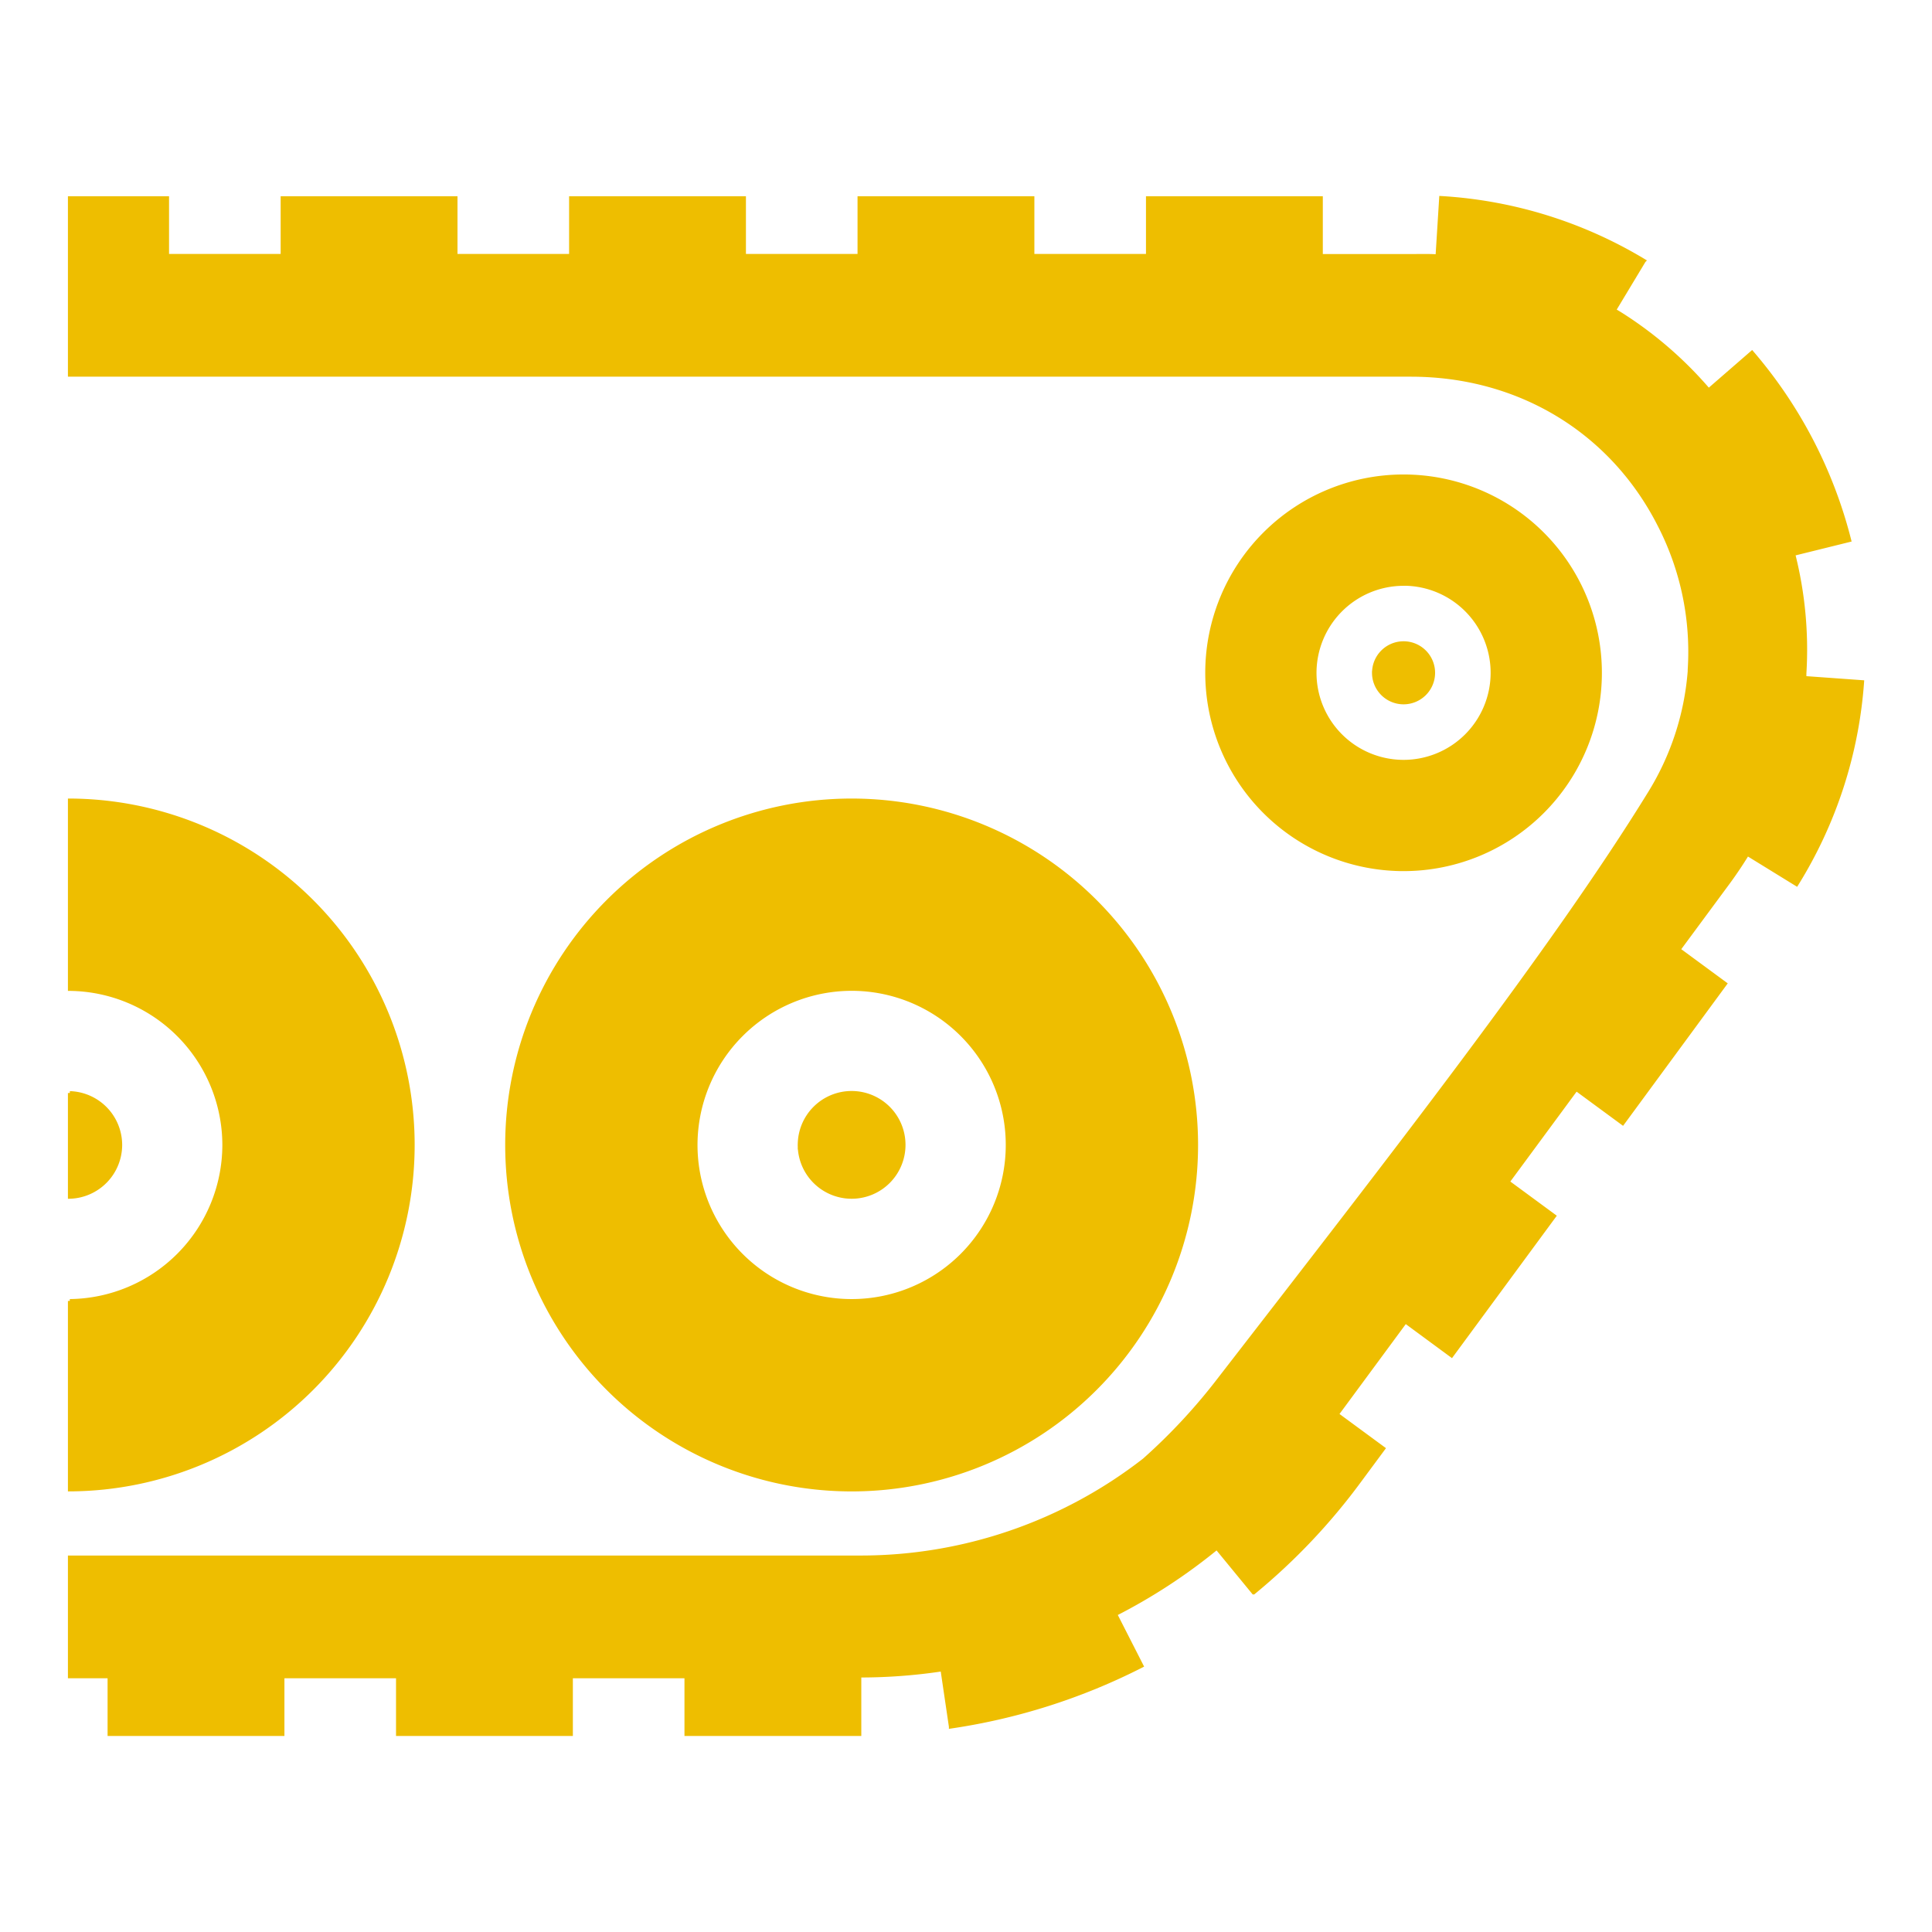 <!DOCTYPE svg PUBLIC "-//W3C//DTD SVG 1.1//EN" "http://www.w3.org/Graphics/SVG/1.1/DTD/svg11.dtd">

<!-- Uploaded to: SVG Repo, www.svgrepo.com, Transformed by: SVG Repo Mixer Tools -->
<svg width="45px" height="45px" viewBox="0 0 512 512" xmlns="http://www.w3.org/2000/svg" fill="#eebe00" stroke="#eebe00">

<g id="SVGRepo_bgCarrier" stroke-width="0"/>

<g id="SVGRepo_tracerCarrier" stroke-linecap="round" stroke-linejoin="round"/>

<g id="SVGRepo_iconCarrier">

<path fill="#eebe00" d="M225.691 394.74a91.308 91.308 0 1 0-91.308-91.309 91.308 91.308 0 0 0 91.308 91.308zm0-132.663a41.345 41.345 0 1 1-41.344 41.345 41.392 41.392 0 0 1 41.344-41.345zm-13.778 41.345a13.778 13.778 0 1 1 13.778 13.759 13.797 13.797 0 0 1-13.788-13.75zm160.047-73.068a52.056 52.056 0 1 0-52.056-52.056 52.056 52.056 0 0 0 52.056 52.056zm0-75.628a23.572 23.572 0 1 1-23.572 23.572 23.6 23.6 0 0 1 23.572-23.553zm-7.854 23.572a7.854 7.854 0 1 1 7.854 7.855 7.864 7.864 0 0 1-7.864-7.855zm114.106 1.357v-1.022-.134a103.194 103.194 0 0 0-2.962-31.684l14.839-3.67A122.304 122.304 0 0 0 464.29 93.46l-11.485 9.976a103.749 103.749 0 0 0-22.483-19.645c-.84-.545-1.7-1.061-2.56-1.577l7.892-13.1a117.527 117.527 0 0 0-53.757-16.664l-.955 15.288v.163c-2.322-.153-4.654-.077-7.004-.077H350.06V52.506h-45.864v15.288h-30.577V52.506h-45.864v15.288H197.18V52.506h-45.864v15.288h-30.576V52.506H74.875v15.288H44.299V52.506H18.5v46.82h355.38c28.666 0 53.28 14.916 65.93 39.892a73.335 73.335 0 0 1 7.95 38.22v.44a71.959 71.959 0 0 1-10.682 32.487c-25.216 40.963-68.386 96.305-113.82 155.002a153.97 153.97 0 0 1-20.018 21.566 122.304 122.304 0 0 1-75.246 25.798H18.5v31.532h10.51v15.288h45.865v-15.288h30.576v15.288h45.864v-15.288h30.576v15.288h45.864v-15.498a145.762 145.762 0 0 0 21.824-1.615h.153l2.236 15.145a163.812 163.812 0 0 0 50.565-16.13l-6.975-13.682a149.794 149.794 0 0 0 26.916-17.59l9.737 11.857a164.146 164.146 0 0 0 28.025-29.554l6.364-8.6-12.317-9.058 18.155-24.623 12.25 9.02 27.183-36.94-12.316-9.058 18.154-24.623 12.317 9.058 27.146-36.95-12.317-9.058 13.177-17.839a107.215 107.215 0 0 0 5.035-7.51l13.033 8.026a117.336 117.336 0 0 0 17.4-53.575zm-231.853 232.37a118.148 118.148 0 0 0 35.287-11.467 117.986 117.986 0 0 1-35.287 11.466zM18.5 394.73v-49.964a41.392 41.392 0 0 0 40.924-41.335A41.392 41.392 0 0 0 18.5 262.096v-49.973a91.308 91.308 0 0 1 90.888 91.308A91.308 91.308 0 0 1 18.5 394.73zm0-77.55v-27.518a13.788 13.788 0 0 1 13.377 13.76A13.788 13.788 0 0 1 18.5 317.18z"/>

</g>

</svg>
